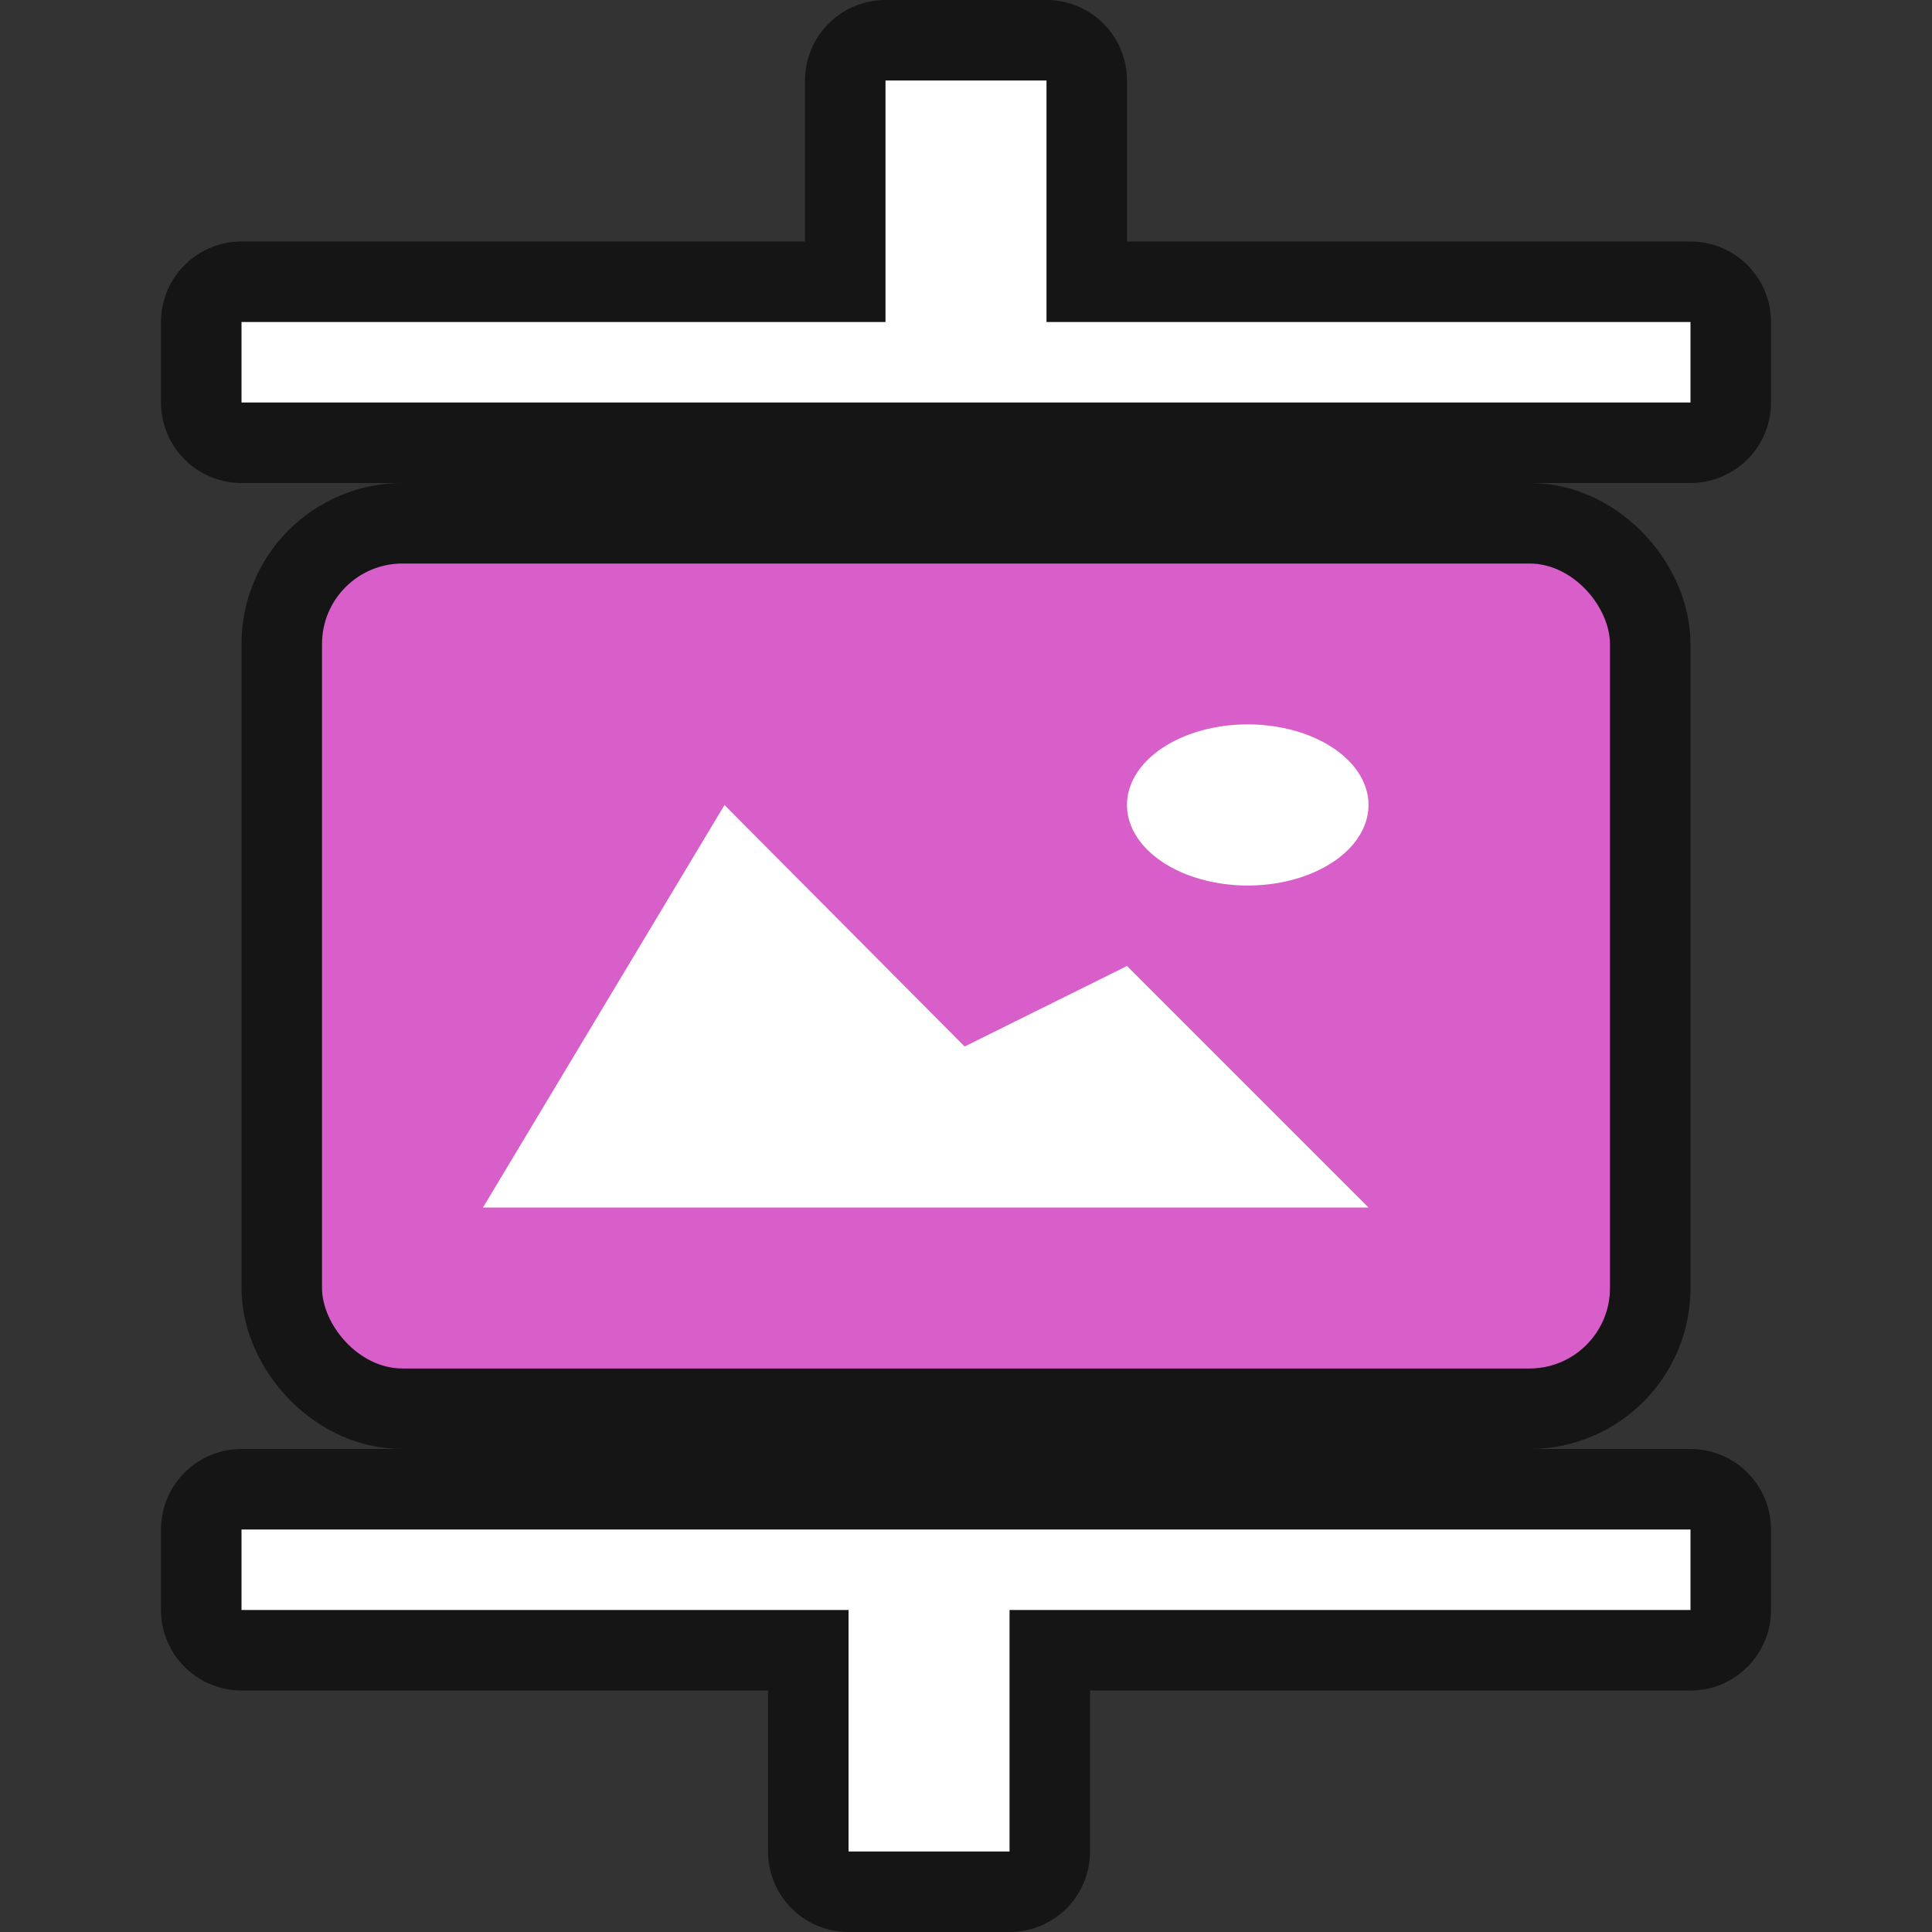 <svg xmlns="http://www.w3.org/2000/svg" viewBox="0 0 24 24"><rect x="0" y="0" width="24" height="24" fill="#333333" stroke="none"/><rect ry="1" y="7" x="4" height="10" width="16" opacity=".6" stroke="#000" stroke-width="2" stroke-linecap="round" stroke-linejoin="round" stroke-opacity=".984"/><rect width="16" height="10" x="4" y="7" ry="1" fill="#d85eca"/><path style="marker:none" d="M9 10l-3 5h11l-3-3-2.017 1z" color="#000" overflow="visible" fill="#fff"/><path d="M16.998 9.95a1.5 1 0 01-1.422 1.049 1.5 1 0 01-1.574-.948A1.5 1 0 0115.423 9a1.5 1 0 011.575.948" fill="#fff"/><path d="M11 1v3H3v1h18V4h-8V1z" opacity=".6" stroke="#000" stroke-width="2" stroke-linecap="round" stroke-linejoin="round" stroke-opacity=".984"/><path d="M11 1v3H3v1h18V4h-8V1z" fill="#fff"/><path d="M10.541 23v-3H3v-1h18v1h-8.459v3z" opacity=".6" stroke="#000" stroke-width="2" stroke-linecap="round" stroke-linejoin="round" stroke-opacity=".984"/><path d="M10.541 23v-3H3v-1h18v1h-8.459v3z" fill="#fff"/></svg>